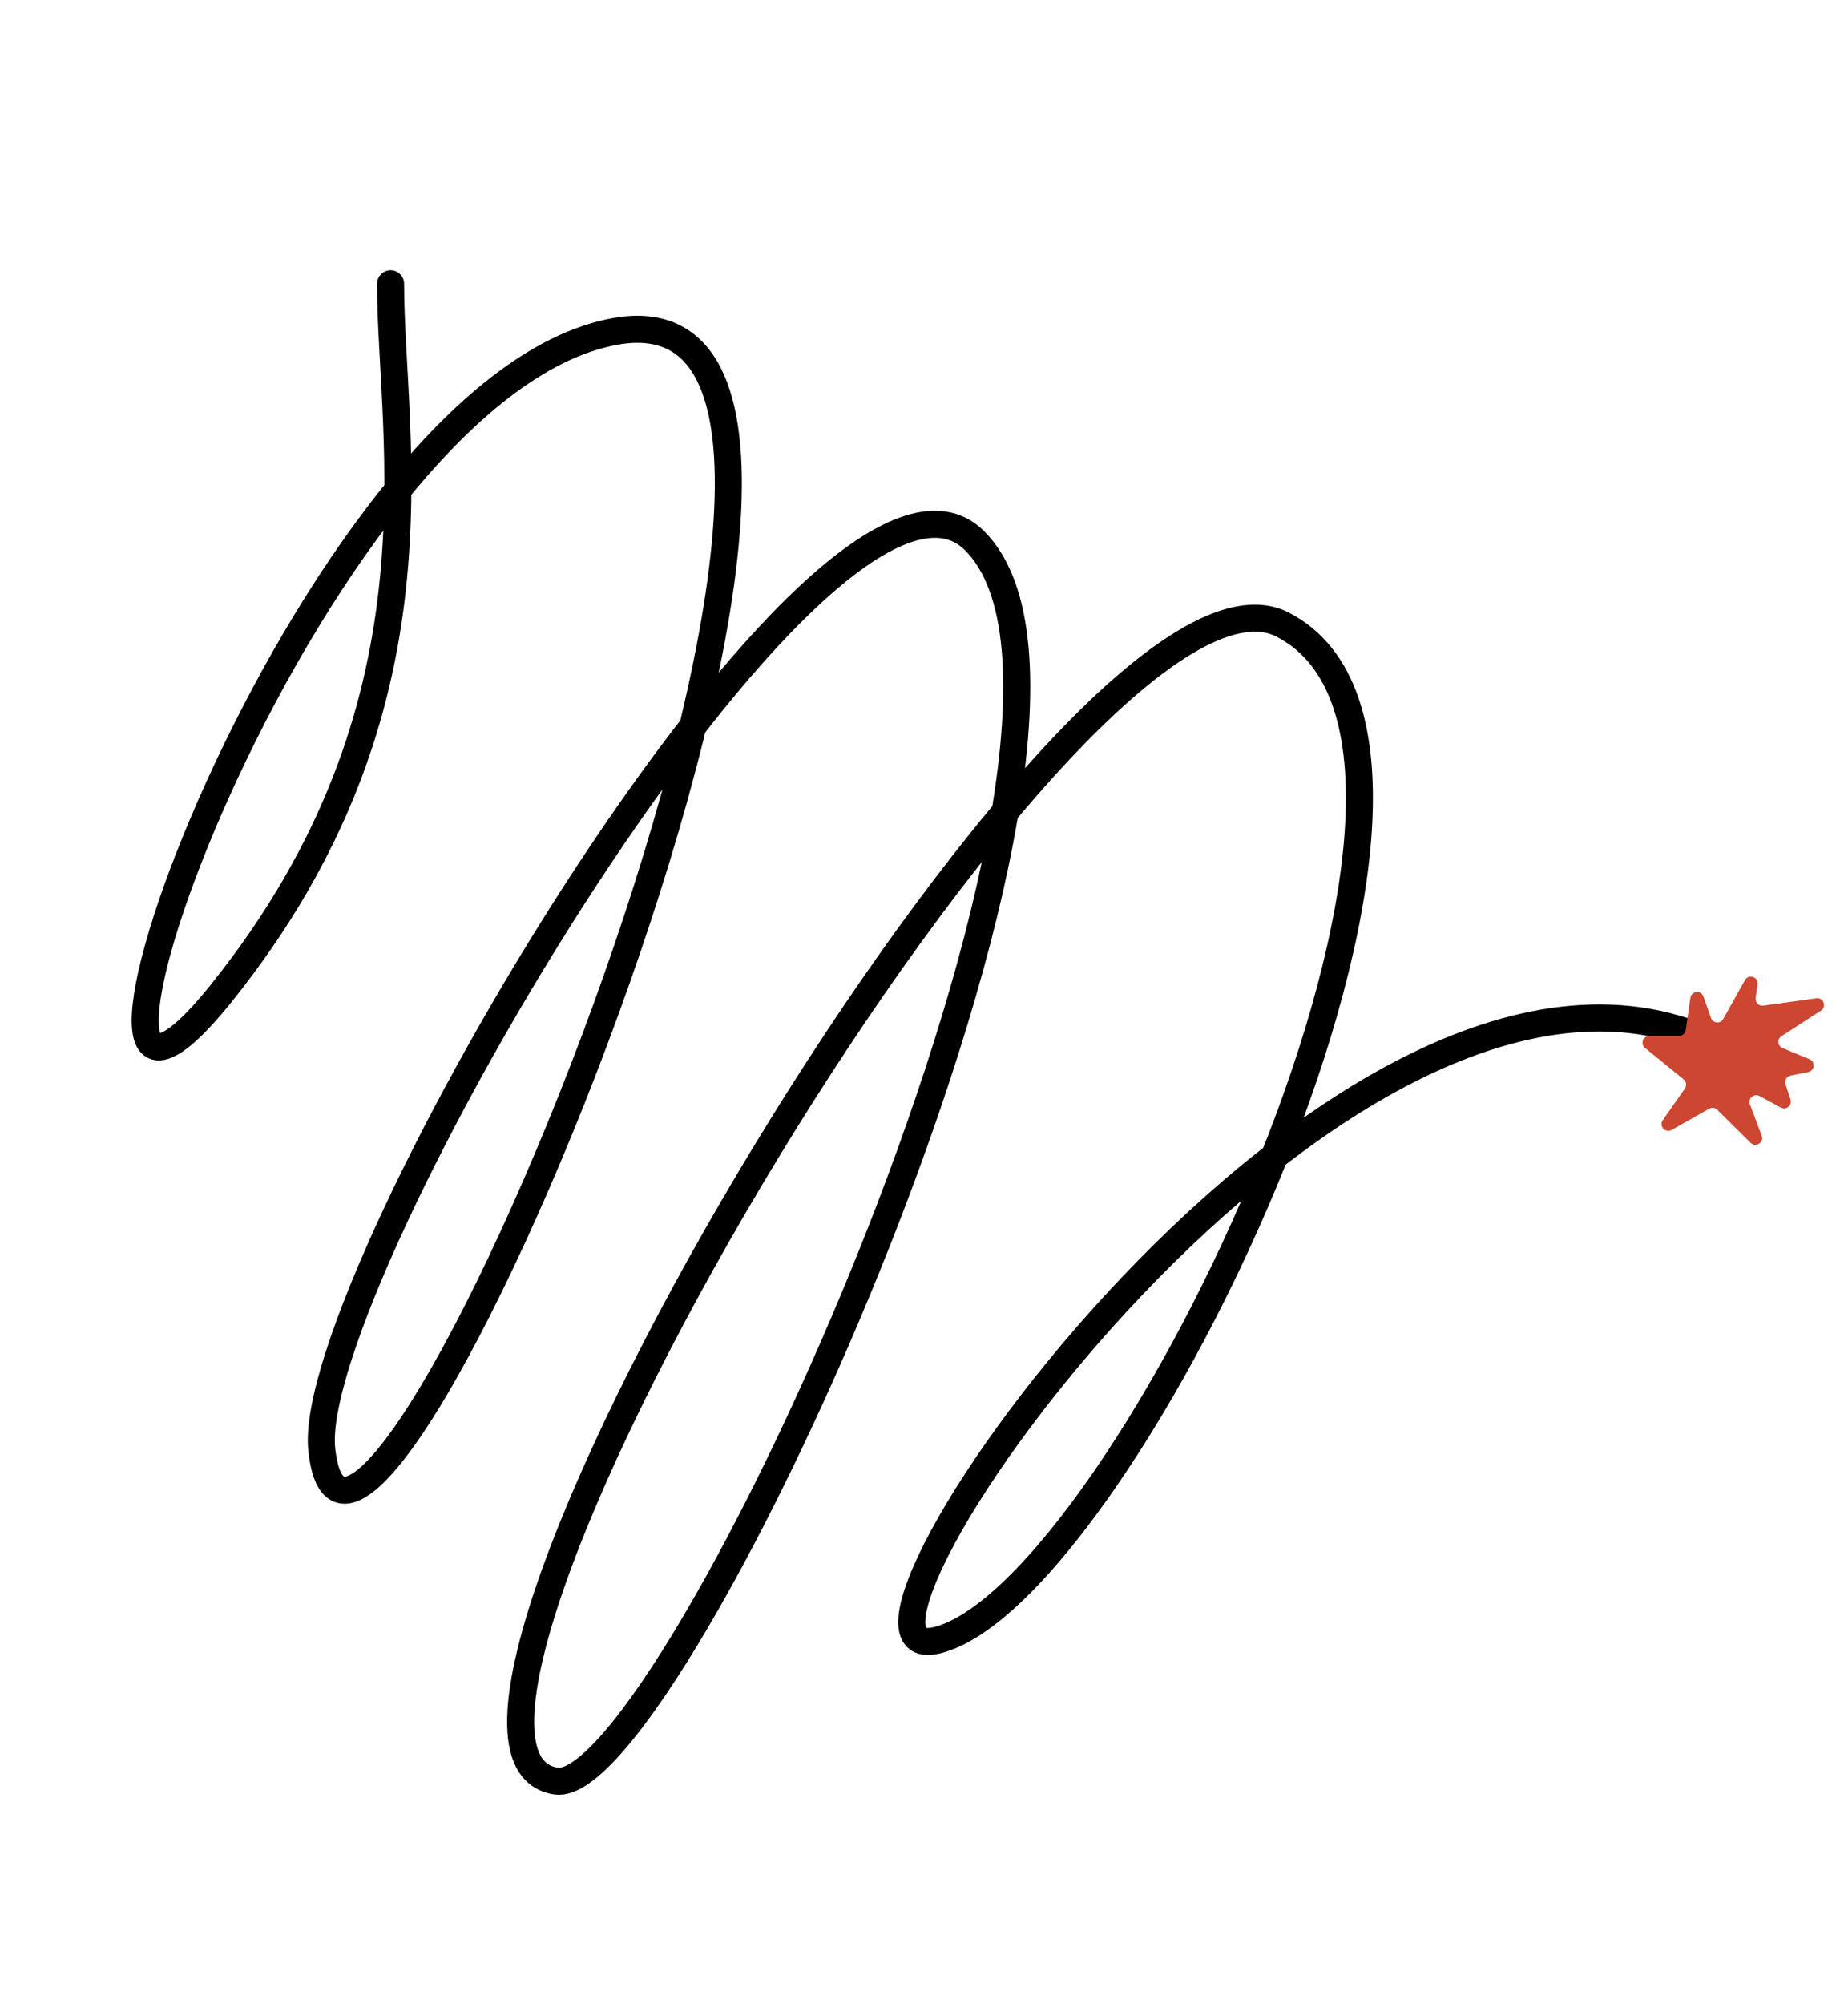 <svg width="547" height="593" viewBox="0 0 547 593" fill="none" xmlns="http://www.w3.org/2000/svg">
<path d="M115.612 83.951C115.612 130.457 133.597 208.876 65.683 293.648C-0.653 376.45 90.607 114.254 182.261 98.026C289.398 79.055 104.758 518.301 95.238 428.909C89.911 378.898 244.884 116.399 288.475 159.991C343.929 215.445 198.519 532.191 164.565 526.981C104.666 517.791 318.897 153.446 379.684 184.826C452.168 222.244 332.694 471.949 277.255 485.343C232.904 496.057 398.32 254.065 509.012 309.449" stroke="black" stroke-width="8" stroke-linecap="round"/>
<path d="M516.507 289.989C517.588 288.054 520.546 289.052 520.233 291.246L519.657 295.288C519.469 296.605 520.594 297.734 521.912 297.552L537.626 295.372C539.746 295.078 540.784 297.871 538.987 299.033L527.309 306.583C525.955 307.459 526.141 309.496 527.632 310.111L535.582 313.393C537.409 314.148 537.151 316.813 535.212 317.203L530.01 318.248C528.834 318.484 528.129 319.694 528.503 320.833L529.98 325.327C530.544 327.044 528.721 328.569 527.131 327.711L520.787 324.291C519.159 323.413 517.314 325.026 517.966 326.756L521.455 336.022C522.212 338.032 519.7 339.66 518.175 338.147L508.312 328.364C507.676 327.733 506.698 327.602 505.918 328.043L494.799 334.334C492.946 335.382 490.956 333.195 492.174 331.449L498.723 322.062C499.322 321.204 499.157 320.028 498.345 319.367L486.928 310.073C485.468 308.885 486.308 306.522 488.19 306.522H496.986C497.981 306.522 498.824 305.791 498.966 304.807L500.345 295.245C500.643 293.176 503.514 292.894 504.21 294.864L506.444 301.188C507.018 302.811 509.237 303 510.076 301.497L516.507 289.989Z" fill="#CD4631"/>
</svg>
